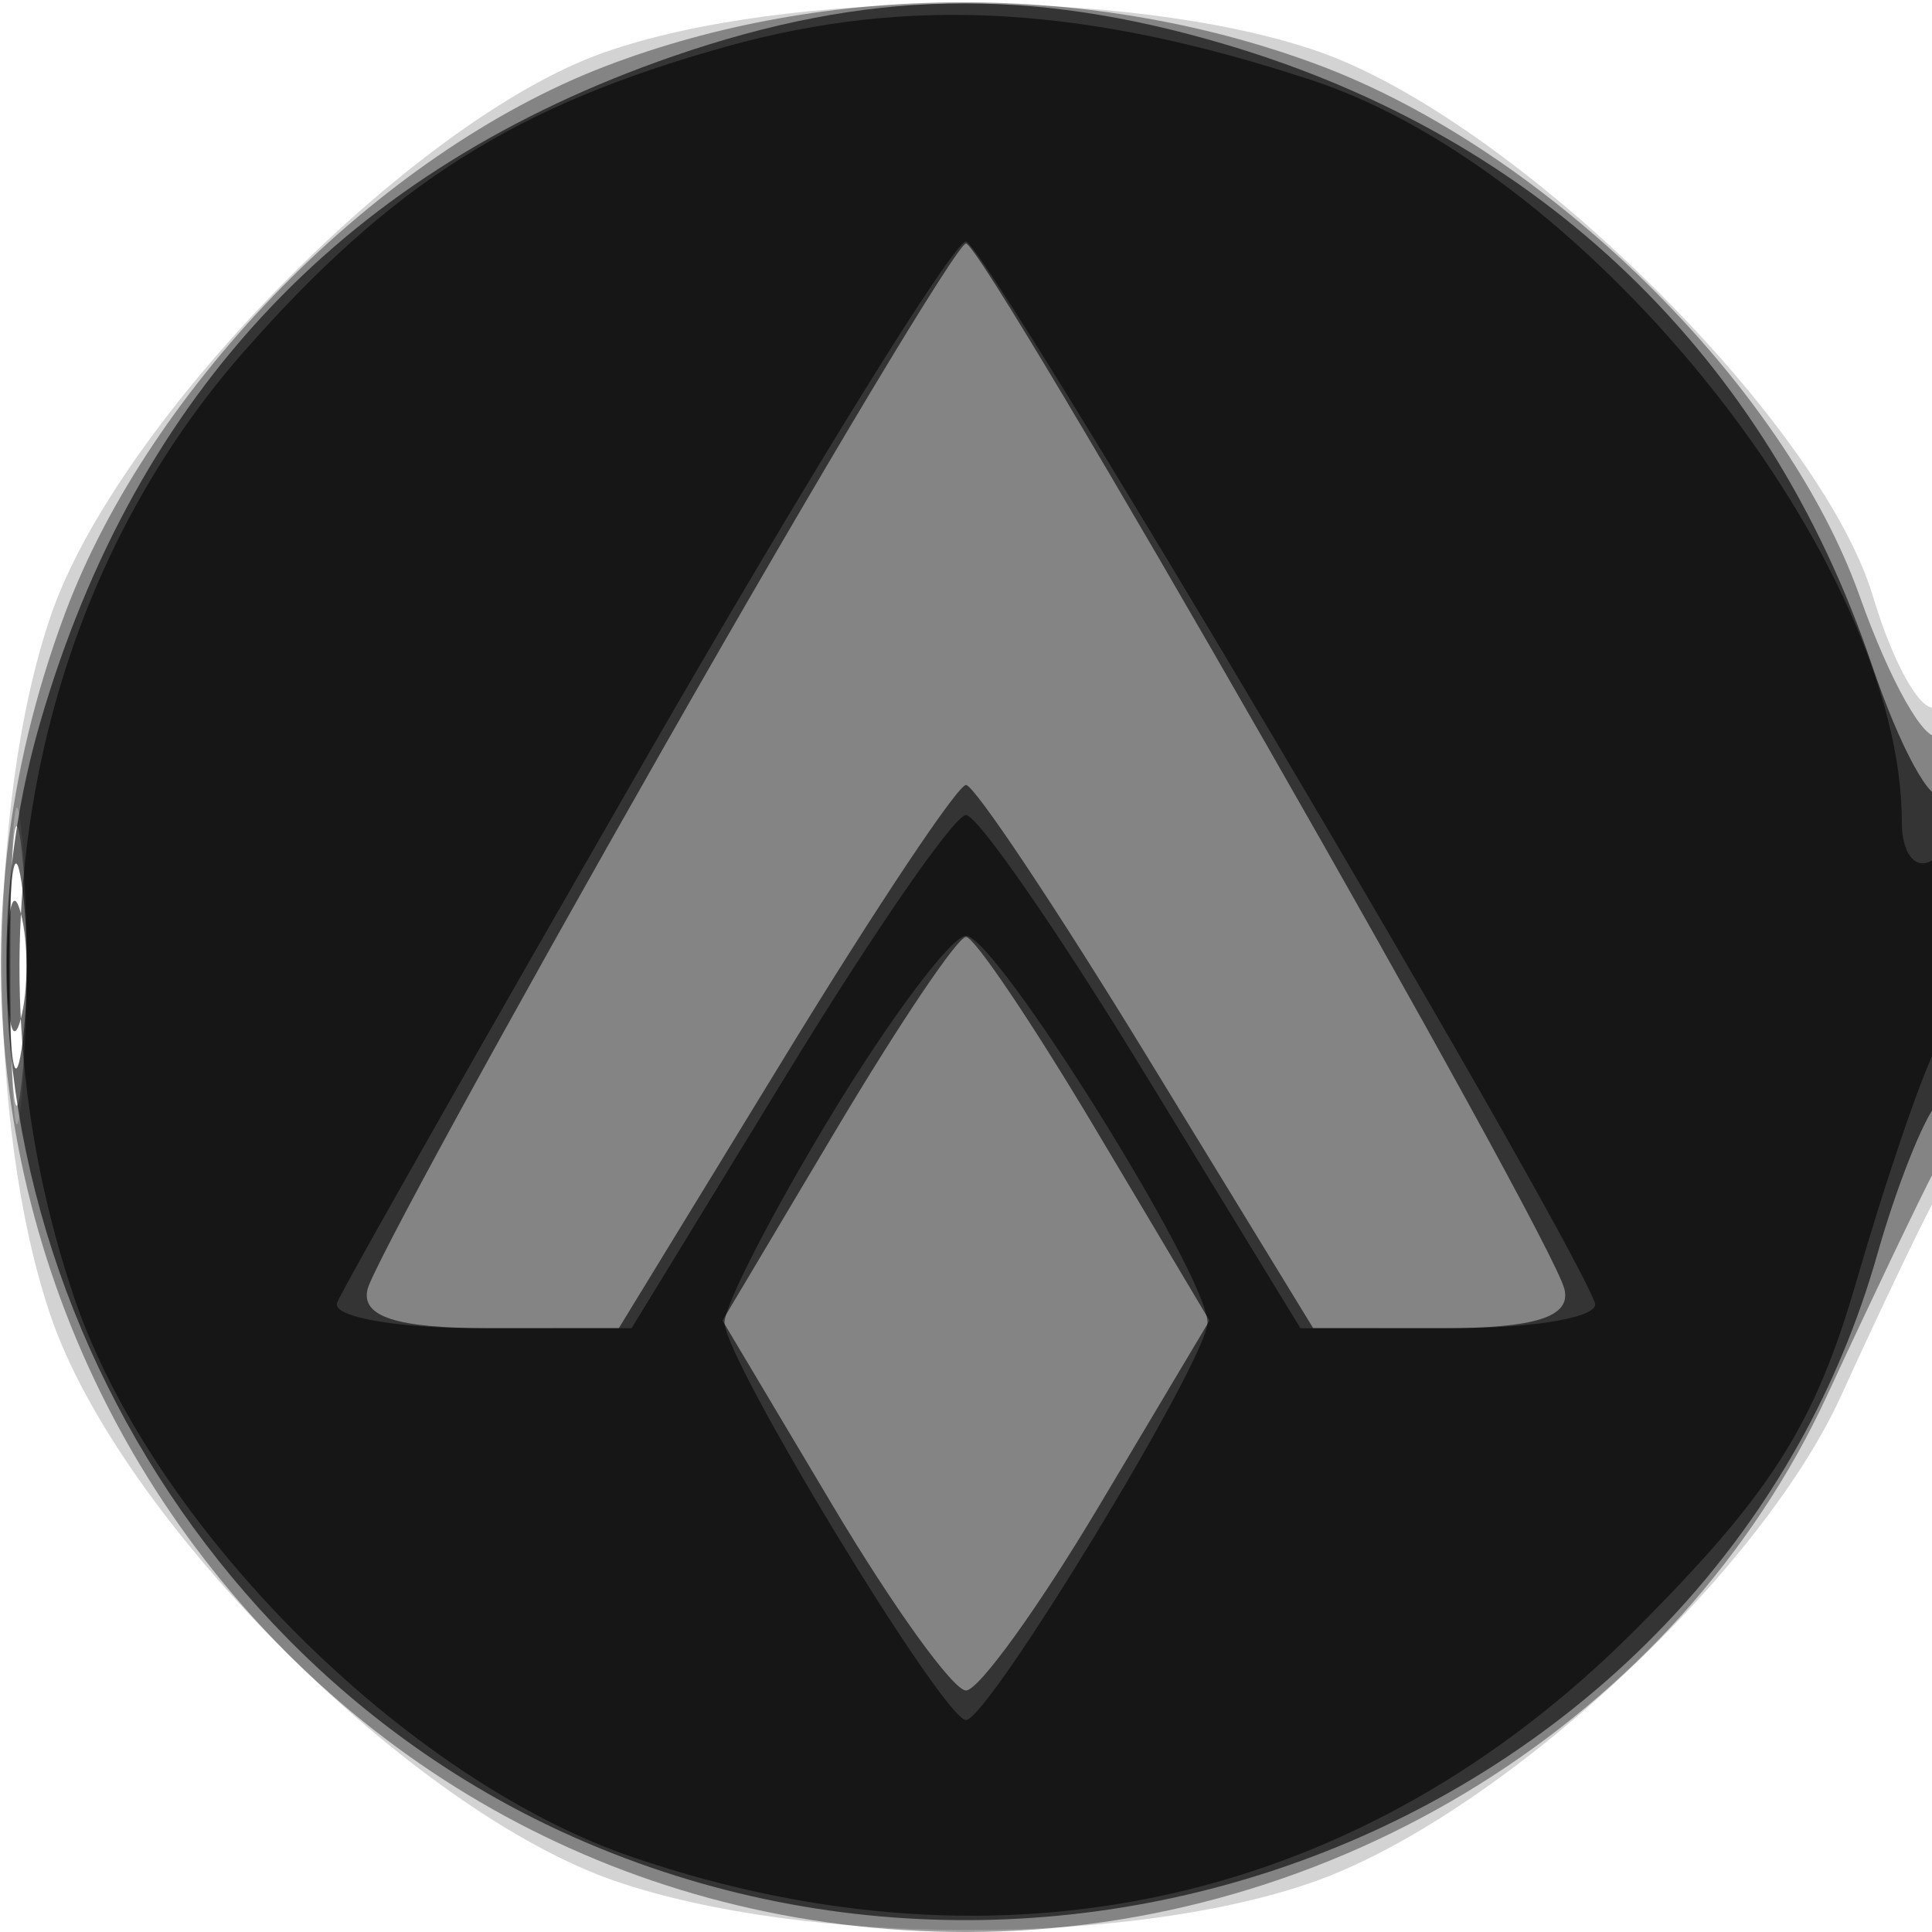 <svg xmlns="http://www.w3.org/2000/svg" width="64" height="64" version="1.1" fill="#000000"><path fill-opacity=".173" d="M 20 1.742 C 13.648 3.979, 3.869 13.948, 1.671 20.428 C -0.468 26.737, -0.468 37.263, 1.671 43.572 C 3.969 50.346, 13.654 60.031, 20.428 62.329 C 26.667 64.445, 37.250 64.475, 43.357 62.394 C 49.491 60.304, 58.242 52.279, 60.999 46.216 C 62.178 43.622, 63.561 40.719, 64.072 39.764 C 65.236 37.586, 65.306 22.693, 64.148 23.408 C 63.680 23.698, 62.737 22.064, 62.052 19.778 C 60.279 13.863, 50.094 3.884, 43.572 1.671 C 37.407 -0.420, 26.043 -0.385, 20 1.742 M 0.349 32 C 0.349 36.675, 0.522 38.587, 0.732 36.250 C 0.943 33.912, 0.943 30.087, 0.732 27.750 C 0.522 25.412, 0.349 27.325, 0.349 32" stroke="none" fill="#000000" fill-rule="evenodd"/><path fill-opacity=".374" d="M 20.035 2.202 C 12.556 5.073, 4.990 12.739, 2.154 20.319 C -5.799 41.575, 9.523 64, 32 64 C 44.214 64, 55.582 56.913, 60.531 46.214 C 61.984 43.071, 63.585 39.719, 64.087 38.764 C 65.203 36.640, 65.314 23.688, 64.210 24.370 C 63.775 24.639, 62.605 22.566, 61.610 19.765 C 59.104 12.708, 51.237 4.981, 43.681 2.154 C 36.230 -0.634, 27.376 -0.616, 20.035 2.202 M 0.336 32 C 0.336 36.125, 0.513 37.813, 0.728 35.750 C 0.944 33.688, 0.944 30.313, 0.728 28.250 C 0.513 26.188, 0.336 27.875, 0.336 32" stroke="none" fill="#000000" fill-rule="evenodd"/><path fill-opacity=".606" d="M 22.300 1.862 C 11.528 5.584, 4.524 12.949, 1.339 23.905 C -2.808 38.171, 4.814 54.363, 18.661 60.702 C 36.140 68.704, 57.103 59.480, 62.189 41.548 C 62.821 39.321, 63.711 37.072, 64.169 36.550 C 65.143 35.437, 65.315 25.352, 64.343 26.324 C 63.982 26.685, 62.933 24.757, 62.014 22.040 C 58.538 11.772, 51.049 4.577, 40.614 1.478 C 34.095 -0.458, 28.686 -0.344, 22.300 1.862 M 22 24.734 C 16.775 33.902, 12.355 41.988, 12.177 42.702 C 11.949 43.616, 13.132 43.999, 16.177 43.998 L 20.500 43.996 26 35 C 29.025 30.052, 31.725 26.004, 32 26.004 C 32.275 26.004, 34.975 30.052, 38 35 L 43.500 43.996 47.823 43.998 C 50.868 43.999, 52.051 43.616, 51.823 42.702 C 51.361 40.844, 32.601 8.066, 32 8.066 C 31.725 8.066, 27.225 15.567, 22 24.734 M 0.300 32 C 0.300 35.025, 0.487 36.263, 0.716 34.750 C 0.945 33.237, 0.945 30.762, 0.716 29.250 C 0.487 27.738, 0.300 28.975, 0.300 32 M 27.717 37.390 L 23.934 43.746 27.584 49.873 C 29.591 53.243, 31.579 56, 32 56 C 32.421 56, 34.409 53.243, 36.416 49.873 L 40.066 43.746 36.283 37.390 C 34.202 33.895, 32.275 31.035, 32 31.035 C 31.725 31.035, 29.798 33.895, 27.717 37.390" stroke="none" fill="#000000" fill-rule="evenodd"/><path fill-opacity=".577" d="M 24.081 1.537 C 17.074 3.488, 12.992 6.066, 8.083 11.643 C 0.873 19.834, -1.294 31.912, 2.460 42.990 C 5.028 50.569, 13.431 58.972, 21.010 61.540 C 33.323 65.712, 45.123 63.037, 54.129 54.031 C 58.666 49.494, 60.116 47.214, 61.497 42.441 C 62.443 39.174, 63.618 35.719, 64.109 34.764 C 65.327 32.390, 65.246 27.730, 64 28.500 C 63.450 28.840, 63 28.272, 63 27.237 C 63 18.644, 52.746 5.731, 43.490 2.669 C 36.004 0.193, 30.141 -0.149, 24.081 1.537 M 21.377 25.153 C 15.945 34.587, 11.350 42.687, 11.167 43.153 C 10.983 43.619, 13.103 44, 15.877 44 L 20.921 44 26.115 35.500 C 28.972 30.825, 31.620 27, 32 27 C 32.380 27, 35.028 30.825, 37.885 35.500 L 43.079 44 48.123 44 C 50.897 44, 53.017 43.619, 52.833 43.153 C 51.642 40.126, 32.603 8, 32 8 C 31.590 8, 26.809 15.719, 21.377 25.153 M 0.232 32 C 0.232 33.925, 0.438 34.712, 0.689 33.750 C 0.941 32.788, 0.941 31.212, 0.689 30.250 C 0.438 29.288, 0.232 30.075, 0.232 32 M 27.572 36.881 C 25.608 40.115, 24 43.234, 24 43.811 C 24 45.033, 31.258 56.978, 32 56.978 C 32.742 56.978, 40 45.033, 40 43.811 C 40 42.234, 32.985 31, 32 31 C 31.530 31, 29.537 33.646, 27.572 36.881" stroke="none" fill="#000000" fill-rule="evenodd"/></svg>